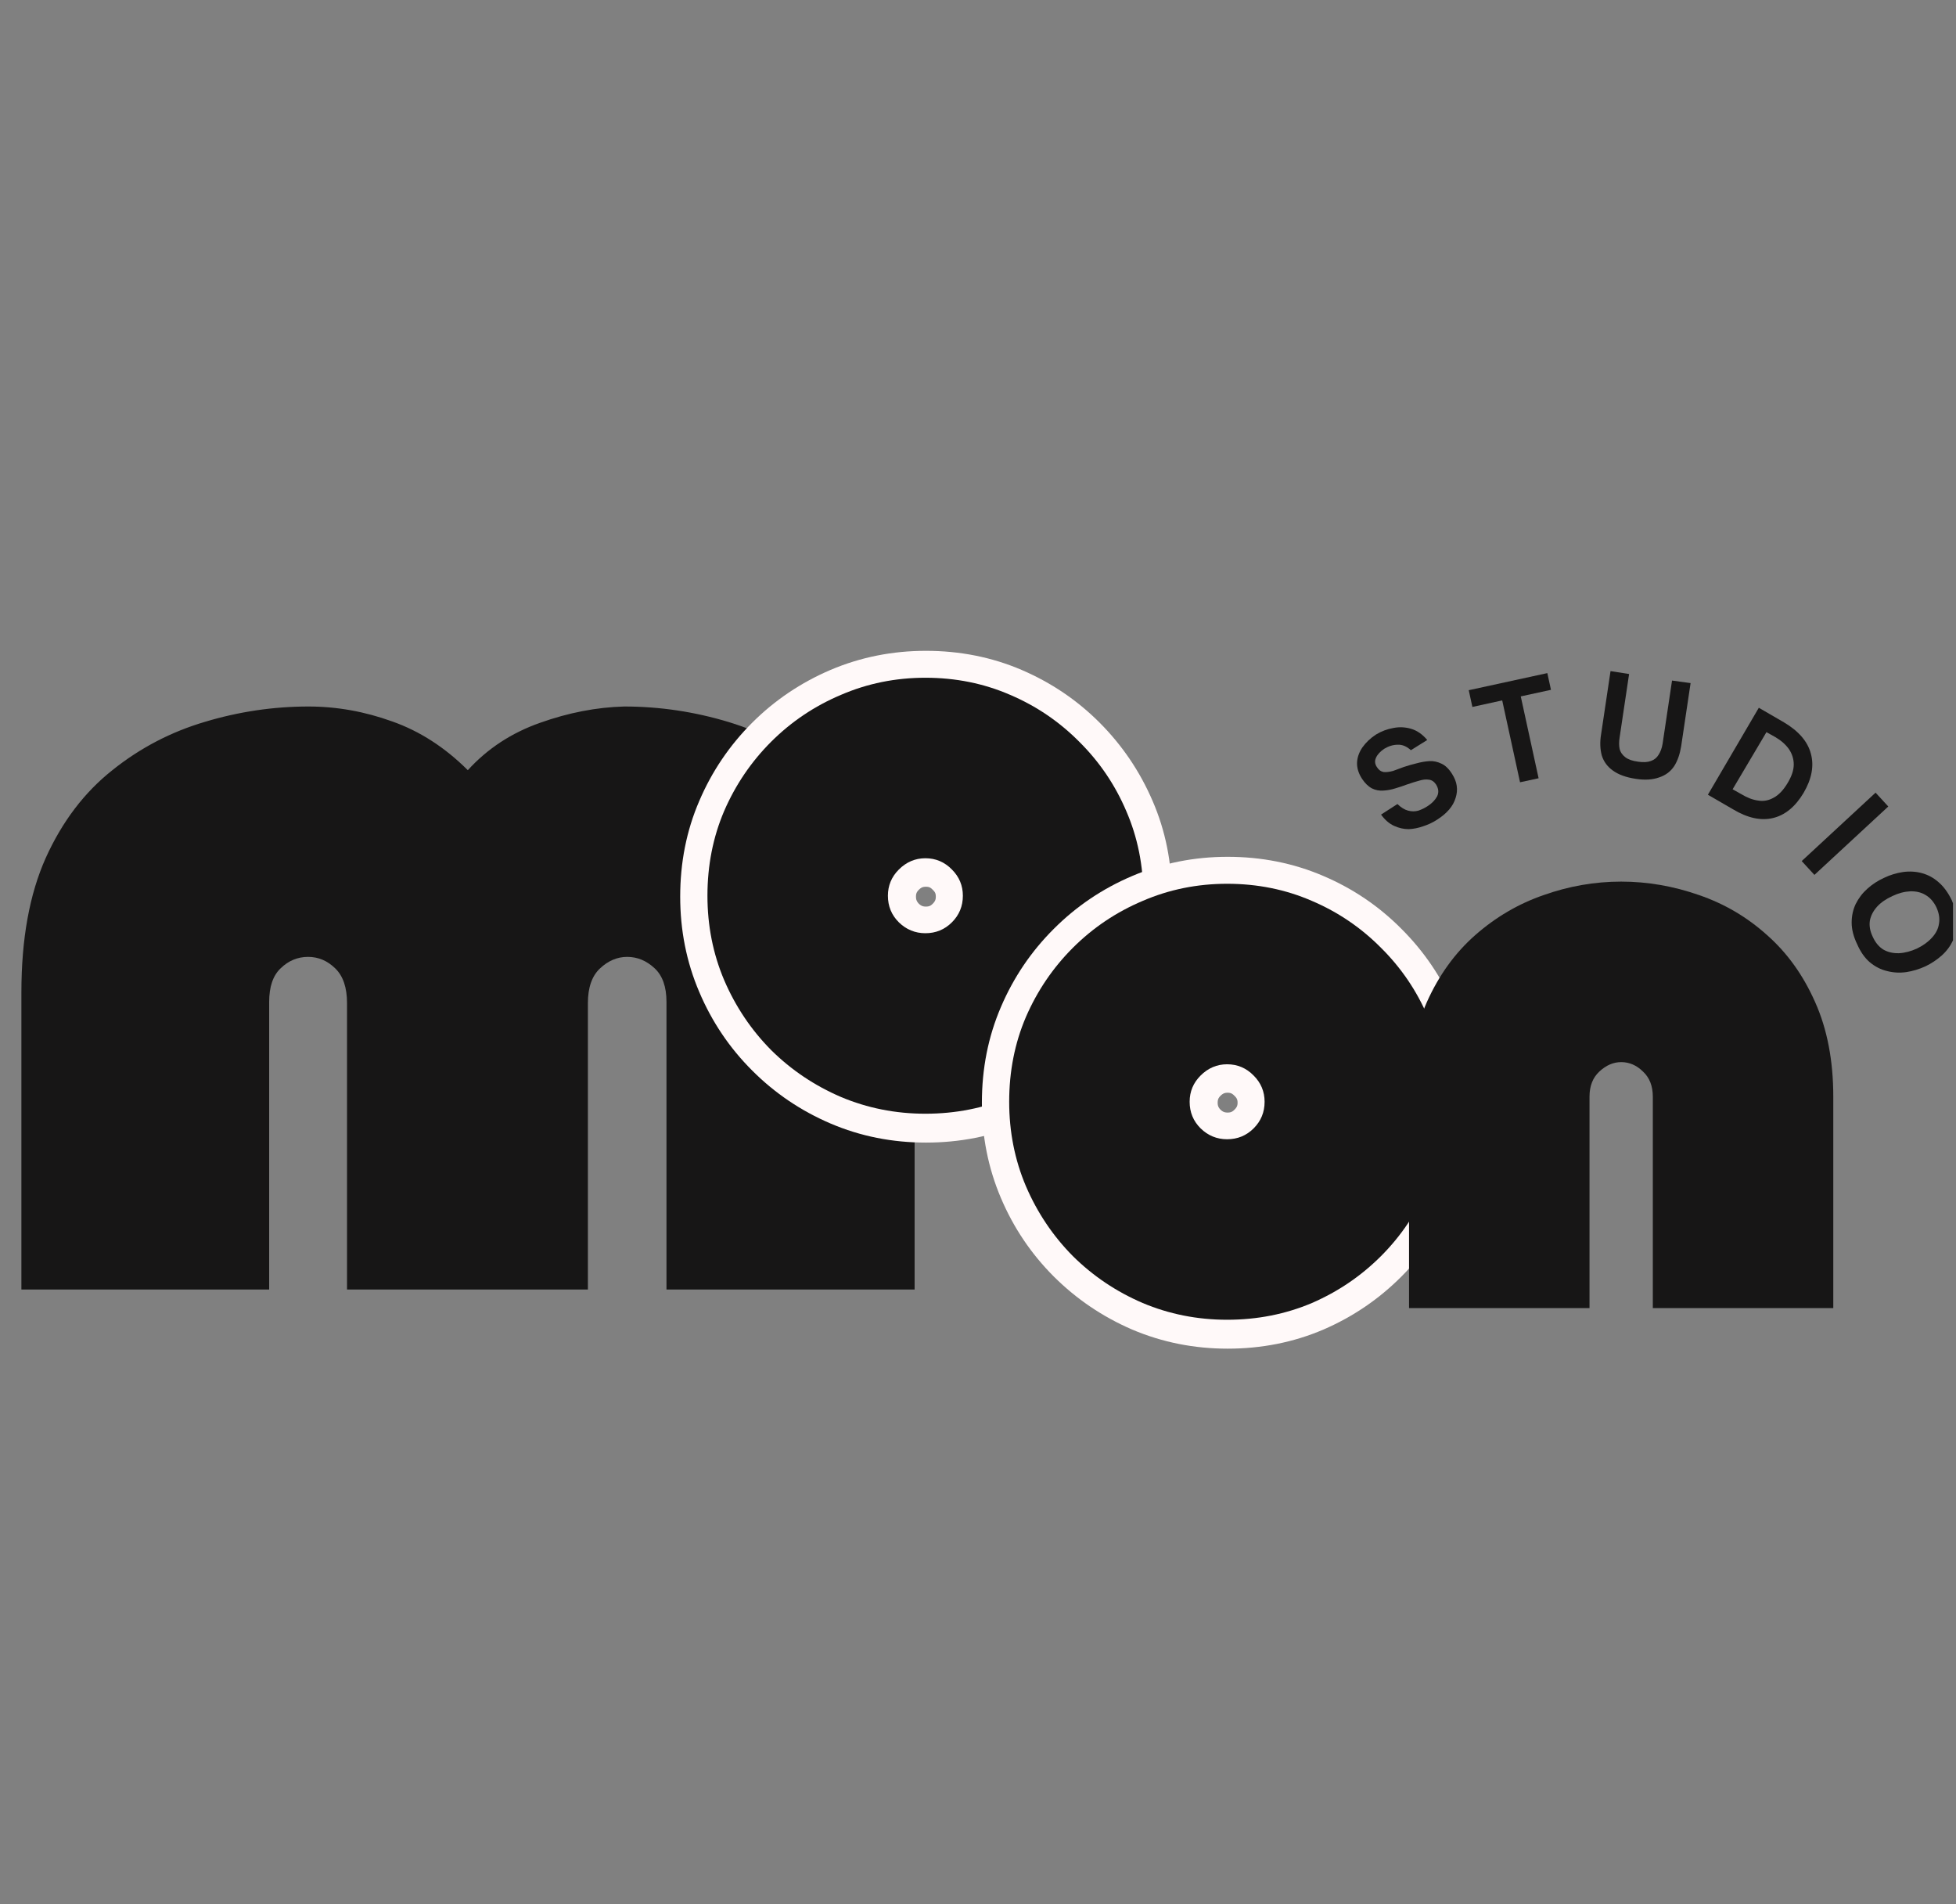 <svg xmlns="http://www.w3.org/2000/svg" xmlns:xlink="http://www.w3.org/1999/xlink" width="112" zoomAndPan="magnify" viewBox="0 0 84 81.75" height="109" preserveAspectRatio="xMidYMid meet" version="1.0"><rect x="0" y="0" width="84" height="81.75" fill="#808080" stroke="none"/><defs><g/><clipPath id="f2593c1827"><path d="M 0.129 30 L 40 30 L 40 56 L 0.129 56 Z M 0.129 30 " clip-rule="nonzero"/></clipPath><clipPath id="c528c32fe0"><path d="M 78 36 L 83.871 36 L 83.871 43 L 78 43 Z M 78 36 " clip-rule="nonzero"/></clipPath></defs><g clip-path="url(#f2593c1827)"><g fill="#171616" fill-opacity="1"><g transform="translate(0.481, 55.365)"><g><path d="M 24.766 0 L 14.422 0 L 14.422 -12.297 C 14.422 -12.961 14.254 -13.457 13.922 -13.781 C 13.586 -14.113 13.195 -14.281 12.75 -14.281 C 12.301 -14.281 11.91 -14.117 11.578 -13.797 C 11.242 -13.484 11.078 -13 11.078 -12.344 L 11.078 0 L 0.438 0 L 0.438 -12.766 C 0.438 -15.047 0.785 -16.969 1.484 -18.531 C 2.191 -20.094 3.145 -21.348 4.344 -22.297 C 5.539 -23.254 6.867 -23.945 8.328 -24.375 C 9.785 -24.812 11.266 -25.031 12.766 -25.031 C 13.984 -25.031 15.18 -24.816 16.359 -24.391 C 17.547 -23.973 18.629 -23.273 19.609 -22.297 C 20.453 -23.223 21.484 -23.898 22.703 -24.328 C 23.93 -24.766 25.141 -25 26.328 -25.031 C 27.859 -25.031 29.359 -24.805 30.828 -24.359 C 32.297 -23.91 33.629 -23.203 34.828 -22.234 C 36.023 -21.266 36.984 -20 37.703 -18.438 C 38.43 -16.883 38.797 -14.992 38.797 -12.766 L 38.797 0 L 28.141 0 L 28.141 -12.344 C 28.141 -13 27.969 -13.484 27.625 -13.797 C 27.281 -14.117 26.891 -14.281 26.453 -14.281 C 26.023 -14.281 25.633 -14.113 25.281 -13.781 C 24.938 -13.457 24.766 -12.961 24.766 -12.297 Z M 24.766 0 "/></g></g></g></g><path stroke-linecap="butt" transform="matrix(0.266, 0, 0, 0.266, 25.018, 14.383)" fill="none" stroke-linejoin="miter" d="M 55.436 125.905 C 50.598 125.905 46.053 125.008 41.788 123.185 C 37.523 121.361 33.758 118.817 30.522 115.566 C 27.272 112.331 24.743 108.566 22.934 104.301 C 21.11 100.036 20.213 95.491 20.213 90.652 C 20.213 85.755 21.11 81.181 22.934 76.96 C 24.743 72.725 27.272 68.989 30.522 65.739 C 33.758 62.503 37.523 59.974 41.788 58.15 C 46.053 56.341 50.598 55.429 55.436 55.429 C 60.334 55.429 64.908 56.341 69.129 58.15 C 73.379 59.974 77.129 62.503 80.35 65.739 C 83.586 68.989 86.115 72.725 87.939 76.96 C 89.777 81.181 90.689 85.755 90.689 90.652 C 90.689 95.491 89.777 100.036 87.939 104.301 C 86.115 108.566 83.586 112.331 80.35 115.566 C 77.129 118.817 73.379 121.361 69.129 123.185 C 64.908 125.008 60.334 125.905 55.436 125.905 Z M 55.436 84.608 C 53.774 84.608 52.348 85.196 51.142 86.402 C 49.965 87.579 49.377 88.991 49.377 90.652 C 49.377 92.314 49.965 93.741 51.142 94.947 C 52.348 96.124 53.774 96.712 55.436 96.712 C 57.098 96.712 58.51 96.124 59.687 94.947 C 60.893 93.741 61.481 92.314 61.481 90.652 C 61.481 88.991 60.893 87.579 59.687 86.402 C 58.51 85.196 57.098 84.608 55.436 84.608 Z M 55.436 84.608 " stroke="#fff9f9" stroke-width="8.9" stroke-opacity="1" stroke-miterlimit="4"/><g fill="#171616" fill-opacity="1"><g transform="translate(30.131, 47.318)"><g><path d="M 9.609 0.5 C 8.328 0.5 7.117 0.258 5.984 -0.219 C 4.848 -0.707 3.848 -1.379 2.984 -2.234 C 2.129 -3.098 1.457 -4.098 0.969 -5.234 C 0.488 -6.367 0.25 -7.578 0.25 -8.859 C 0.25 -10.16 0.488 -11.375 0.969 -12.5 C 1.457 -13.625 2.129 -14.613 2.984 -15.469 C 3.848 -16.332 4.848 -17.004 5.984 -17.484 C 7.117 -17.973 8.328 -18.219 9.609 -18.219 C 10.91 -18.219 12.125 -17.973 13.25 -17.484 C 14.375 -17.004 15.363 -16.332 16.219 -15.469 C 17.082 -14.613 17.754 -13.625 18.234 -12.5 C 18.723 -11.375 18.969 -10.16 18.969 -8.859 C 18.969 -7.578 18.723 -6.367 18.234 -5.234 C 17.754 -4.098 17.082 -3.098 16.219 -2.234 C 15.363 -1.379 14.375 -0.707 13.25 -0.219 C 12.125 0.258 10.91 0.5 9.609 0.5 Z M 9.609 -10.469 C 9.172 -10.469 8.789 -10.305 8.469 -9.984 C 8.156 -9.672 8 -9.297 8 -8.859 C 8 -8.41 8.156 -8.031 8.469 -7.719 C 8.789 -7.406 9.172 -7.25 9.609 -7.25 C 10.055 -7.25 10.438 -7.406 10.75 -7.719 C 11.062 -8.031 11.219 -8.41 11.219 -8.859 C 11.219 -9.297 11.062 -9.672 10.75 -9.984 C 10.438 -10.305 10.055 -10.469 9.609 -10.469 Z M 9.609 -10.469 "/></g></g></g><path stroke-linecap="butt" transform="matrix(0.266, 0, 0, 0.266, 38.922, 23.229)" fill="none" stroke-linejoin="miter" d="M 51.872 125.912 C 47.048 125.912 42.489 125.001 38.224 123.192 C 33.959 121.353 30.208 118.809 26.958 115.573 C 23.708 112.323 21.178 108.573 19.369 104.308 C 17.546 100.028 16.649 95.483 16.649 90.66 C 16.649 85.747 17.546 81.188 19.369 76.953 C 21.178 72.717 23.708 68.981 26.958 65.746 C 30.208 62.495 33.959 59.966 38.224 58.157 C 42.489 56.333 47.048 55.421 51.872 55.421 C 56.769 55.421 61.343 56.333 65.579 58.157 C 69.829 59.966 73.565 62.495 76.786 65.746 C 80.036 68.981 82.566 72.717 84.375 76.953 C 86.213 81.188 87.125 85.747 87.125 90.66 C 87.125 95.483 86.213 100.028 84.375 104.308 C 82.566 108.573 80.036 112.323 76.786 115.573 C 73.565 118.809 69.829 121.353 65.579 123.192 C 61.343 125.001 56.769 125.912 51.872 125.912 Z M 51.872 84.6 C 50.21 84.6 48.783 85.203 47.578 86.394 C 46.401 87.571 45.813 88.998 45.813 90.66 C 45.813 92.321 46.401 93.748 47.578 94.939 C 48.783 96.116 50.21 96.704 51.872 96.704 C 53.534 96.704 54.946 96.116 56.122 94.939 C 57.328 93.748 57.931 92.321 57.931 90.66 C 57.931 88.998 57.328 87.571 56.122 86.394 C 54.946 85.203 53.534 84.6 51.872 84.6 Z M 51.872 84.6 " stroke="#fff9f9" stroke-width="8.9" stroke-opacity="1" stroke-miterlimit="4"/><g fill="#171616" fill-opacity="1"><g transform="translate(43.089, 56.164)"><g><path d="M 9.609 0.5 C 8.328 0.5 7.117 0.258 5.984 -0.219 C 4.848 -0.707 3.848 -1.379 2.984 -2.234 C 2.129 -3.098 1.457 -4.098 0.969 -5.234 C 0.488 -6.367 0.25 -7.578 0.25 -8.859 C 0.25 -10.16 0.488 -11.375 0.969 -12.5 C 1.457 -13.625 2.129 -14.613 2.984 -15.469 C 3.848 -16.332 4.848 -17.004 5.984 -17.484 C 7.117 -17.973 8.328 -18.219 9.609 -18.219 C 10.91 -18.219 12.125 -17.973 13.25 -17.484 C 14.375 -17.004 15.363 -16.332 16.219 -15.469 C 17.082 -14.613 17.754 -13.625 18.234 -12.5 C 18.723 -11.375 18.969 -10.16 18.969 -8.859 C 18.969 -7.578 18.723 -6.367 18.234 -5.234 C 17.754 -4.098 17.082 -3.098 16.219 -2.234 C 15.363 -1.379 14.375 -0.707 13.25 -0.219 C 12.125 0.258 10.91 0.5 9.609 0.5 Z M 9.609 -10.469 C 9.172 -10.469 8.789 -10.305 8.469 -9.984 C 8.156 -9.672 8 -9.297 8 -8.859 C 8 -8.41 8.156 -8.031 8.469 -7.719 C 8.789 -7.406 9.172 -7.25 9.609 -7.25 C 10.055 -7.25 10.438 -7.406 10.75 -7.719 C 11.062 -8.031 11.219 -8.41 11.219 -8.859 C 11.219 -9.297 11.062 -9.672 10.75 -9.984 C 10.438 -10.305 10.055 -10.469 9.609 -10.469 Z M 9.609 -10.469 "/></g></g></g><g fill="#171616" fill-opacity="1"><g transform="translate(60.23, 56.164)"><g><path d="M 8.031 0 L 0.281 0 L 0.281 -9.078 C 0.281 -10.629 0.535 -11.984 1.047 -13.141 C 1.566 -14.297 2.258 -15.254 3.125 -16.016 C 4 -16.785 4.977 -17.359 6.062 -17.734 C 7.145 -18.117 8.254 -18.312 9.391 -18.312 C 10.523 -18.312 11.641 -18.117 12.734 -17.734 C 13.828 -17.359 14.801 -16.785 15.656 -16.016 C 16.52 -15.254 17.207 -14.297 17.719 -13.141 C 18.238 -11.984 18.5 -10.629 18.5 -9.078 L 18.5 0 L 10.75 0 L 10.75 -9.078 C 10.75 -9.535 10.609 -9.895 10.328 -10.156 C 10.055 -10.426 9.742 -10.562 9.391 -10.562 C 9.055 -10.562 8.742 -10.426 8.453 -10.156 C 8.172 -9.895 8.031 -9.535 8.031 -9.078 Z M 8.031 0 "/></g></g></g><g fill="#171616" fill-opacity="1"><g transform="translate(59.887, 36.272)"><g><path d="M 1.828 -1.078 C 1.648 -0.961 1.453 -0.867 1.234 -0.797 C 1.023 -0.723 0.816 -0.68 0.609 -0.672 C 0.398 -0.672 0.191 -0.719 -0.016 -0.812 C -0.223 -0.906 -0.41 -1.066 -0.578 -1.297 L 0.125 -1.75 C 0.281 -1.602 0.43 -1.508 0.578 -1.469 C 0.734 -1.426 0.883 -1.426 1.031 -1.469 C 1.176 -1.52 1.312 -1.586 1.438 -1.672 C 1.613 -1.785 1.742 -1.922 1.828 -2.078 C 1.91 -2.242 1.895 -2.414 1.781 -2.594 C 1.695 -2.719 1.594 -2.785 1.469 -2.797 C 1.352 -2.816 1.211 -2.801 1.047 -2.75 C 0.891 -2.707 0.723 -2.656 0.547 -2.594 C 0.379 -2.531 0.207 -2.473 0.031 -2.422 C -0.145 -2.367 -0.316 -2.336 -0.484 -2.328 C -0.66 -2.316 -0.82 -2.348 -0.969 -2.422 C -1.125 -2.504 -1.266 -2.641 -1.391 -2.828 C -1.547 -3.066 -1.617 -3.301 -1.609 -3.531 C -1.598 -3.758 -1.52 -3.977 -1.375 -4.188 C -1.227 -4.395 -1.035 -4.578 -0.797 -4.734 C -0.555 -4.879 -0.305 -4.973 -0.047 -5.016 C 0.203 -5.066 0.453 -5.055 0.703 -4.984 C 0.961 -4.91 1.195 -4.75 1.406 -4.5 L 0.703 -4.062 C 0.523 -4.227 0.336 -4.305 0.141 -4.297 C -0.055 -4.297 -0.25 -4.238 -0.438 -4.125 C -0.613 -4.008 -0.734 -3.879 -0.797 -3.734 C -0.859 -3.598 -0.844 -3.461 -0.75 -3.328 C -0.676 -3.211 -0.582 -3.145 -0.469 -3.125 C -0.352 -3.113 -0.219 -3.129 -0.062 -3.172 C 0.082 -3.223 0.238 -3.281 0.406 -3.344 C 0.594 -3.406 0.773 -3.457 0.953 -3.5 C 1.141 -3.551 1.32 -3.582 1.5 -3.594 C 1.676 -3.602 1.848 -3.566 2.016 -3.484 C 2.18 -3.41 2.332 -3.266 2.469 -3.047 C 2.688 -2.711 2.738 -2.367 2.625 -2.016 C 2.52 -1.66 2.254 -1.348 1.828 -1.078 Z M 1.828 -1.078 "/></g></g></g><g fill="#171616" fill-opacity="1"><g transform="translate(63.934, 33.884)"><g><path d="M 2.141 -0.469 L 1.344 -0.297 L 0.578 -3.812 L -0.703 -3.531 L -0.859 -4.25 L 2.516 -4.984 L 2.672 -4.266 L 1.375 -3.984 Z M 2.141 -0.469 "/></g></g></g><g fill="#171616" fill-opacity="1"><g transform="translate(68.18, 33.048)"><g><path d="M 2.062 0.391 C 1.645 0.328 1.316 0.207 1.078 0.031 C 0.848 -0.133 0.691 -0.348 0.609 -0.609 C 0.535 -0.879 0.523 -1.18 0.578 -1.516 L 0.984 -4.234 L 1.781 -4.109 L 1.375 -1.391 C 1.344 -1.203 1.344 -1.035 1.375 -0.891 C 1.414 -0.742 1.5 -0.625 1.625 -0.531 C 1.75 -0.438 1.93 -0.375 2.172 -0.344 C 2.391 -0.312 2.57 -0.32 2.719 -0.375 C 2.863 -0.426 2.973 -0.516 3.047 -0.641 C 3.129 -0.766 3.188 -0.922 3.219 -1.109 L 3.625 -3.828 L 4.422 -3.719 L 4.016 -1 C 3.961 -0.664 3.863 -0.383 3.719 -0.156 C 3.57 0.07 3.359 0.234 3.078 0.328 C 2.797 0.43 2.457 0.453 2.062 0.391 Z M 2.062 0.391 "/></g></g></g><g fill="#171616" fill-opacity="1"><g transform="translate(73.001, 33.919)"><g><path d="M 1.422 0.828 L 0.344 0.203 L 2.531 -3.531 L 3.609 -2.906 C 4.242 -2.531 4.629 -2.082 4.766 -1.562 C 4.91 -1.039 4.805 -0.477 4.453 0.125 C 4.098 0.719 3.66 1.078 3.141 1.203 C 2.617 1.328 2.047 1.203 1.422 0.828 Z M 2.859 -2.484 L 1.406 -0.031 L 1.797 0.188 C 2.035 0.332 2.27 0.422 2.5 0.453 C 2.727 0.492 2.953 0.453 3.172 0.328 C 3.391 0.211 3.586 0.004 3.766 -0.297 C 3.941 -0.586 4.031 -0.852 4.031 -1.094 C 4.031 -1.332 3.961 -1.551 3.828 -1.75 C 3.691 -1.945 3.5 -2.117 3.25 -2.266 Z M 2.859 -2.484 "/></g></g></g><g fill="#171616" fill-opacity="1"><g transform="translate(77.108, 36.689)"><g><path d="M 0.812 0.875 L 0.266 0.281 L 3.438 -2.656 L 3.984 -2.062 Z M 0.812 0.875 "/></g></g></g><g clip-path="url(#c528c32fe0)"><g fill="#171616" fill-opacity="1"><g transform="translate(78.847, 38.41)"><g><path d="M 0.906 2.125 C 0.75 1.801 0.672 1.492 0.672 1.203 C 0.672 0.922 0.727 0.656 0.844 0.406 C 0.969 0.156 1.133 -0.062 1.344 -0.25 C 1.551 -0.438 1.789 -0.594 2.062 -0.719 C 2.32 -0.844 2.594 -0.926 2.875 -0.969 C 3.156 -1.008 3.426 -0.992 3.688 -0.922 C 3.957 -0.848 4.195 -0.719 4.406 -0.531 C 4.625 -0.344 4.812 -0.086 4.969 0.234 C 5.113 0.566 5.191 0.875 5.203 1.156 C 5.211 1.445 5.156 1.711 5.031 1.953 C 4.914 2.203 4.754 2.422 4.547 2.609 C 4.336 2.797 4.102 2.953 3.844 3.078 C 3.57 3.203 3.297 3.285 3.016 3.328 C 2.734 3.367 2.457 3.352 2.188 3.281 C 1.926 3.219 1.68 3.094 1.453 2.906 C 1.234 2.719 1.051 2.457 0.906 2.125 Z M 1.578 1.812 C 1.691 2.062 1.844 2.242 2.031 2.359 C 2.227 2.473 2.453 2.523 2.703 2.516 C 2.953 2.504 3.211 2.438 3.484 2.312 C 3.742 2.188 3.957 2.031 4.125 1.844 C 4.289 1.664 4.391 1.469 4.422 1.25 C 4.461 1.031 4.426 0.797 4.312 0.547 C 4.195 0.305 4.039 0.129 3.844 0.016 C 3.656 -0.098 3.438 -0.148 3.188 -0.141 C 2.938 -0.129 2.68 -0.062 2.422 0.062 C 2.148 0.188 1.93 0.336 1.766 0.516 C 1.598 0.703 1.492 0.906 1.453 1.125 C 1.422 1.344 1.461 1.57 1.578 1.812 Z M 1.578 1.812 "/></g></g></g></g></svg>